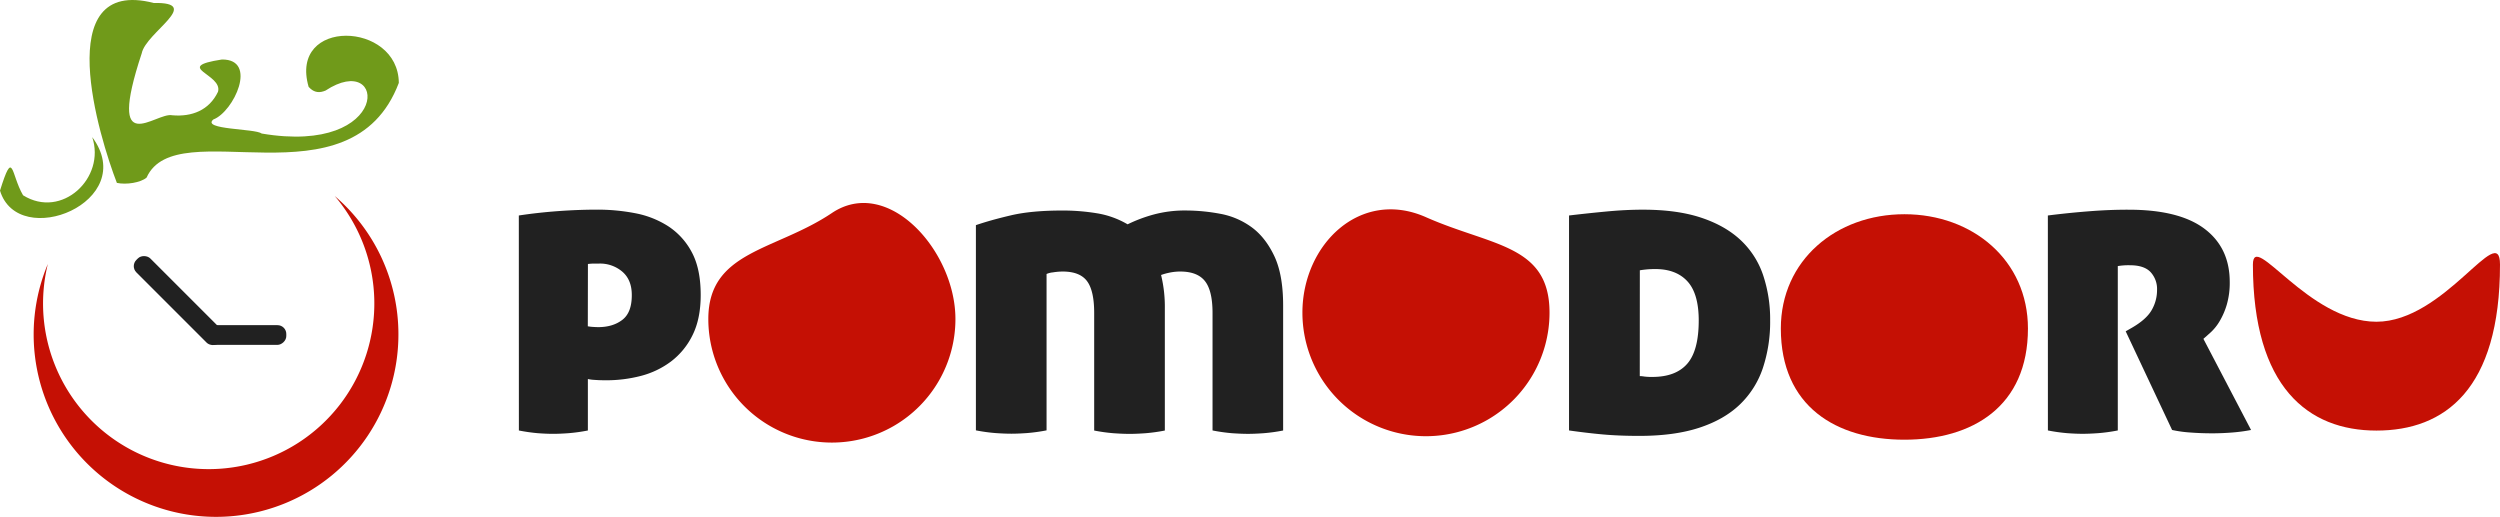 <svg xmlns="http://www.w3.org/2000/svg" viewBox="0 0 1554.59 321.43"><defs><style>.cls-1{fill:#c51004;}.cls-2{fill:#709a1a;}.cls-3{fill:#212121;}</style></defs><title>pomodoru2</title><g id="Camada_2" data-name="Camada 2"><g id="Camada_1-2" data-name="Camada 1"><path class="cls-1" d="M247.75,208a113.41,113.41,0,1,1-218-43.86,103,103,0,1,0,178.39-42.26A113.11,113.11,0,0,1,247.75,208Z"/><g id="x6vVlQ.tif"><path class="cls-2" d="M248,51.55C218.23,130,109.67,69.06,91.15,110.43c-3.62,3.13-12.6,4.58-18.47,3.3C61.89,85.86,30.75-14.81,95.57,1.85c31.07-.59-4.87,18.31-7.45,31.33-22.3,67.46,8.78,36.27,19,38.5,12.11,1.07,22.95-3.06,28.44-14.61C138.75,46,107,41.78,138,37c22.64-.22,7.29,32.56-5.34,37.3-7.59,6.43,26,5.56,30.09,8.74C244,96.81,240.89,31,202.43,56.32c-3.29,1.35-6.87,1.78-10.51-2.3C179.46,11,247.71,13.08,248,51.55Z"/><path class="cls-2" d="M0,118.53c8.41-26.79,6.66-10.28,14.34,2.9,24.14,15.08,51.54-10.89,43-36.17C87.09,125.45,11.42,156.16,0,118.53Z"/></g><rect class="cls-3" x="104.87" y="150.51" width="12.25" height="72.81" rx="5.46" transform="translate(-99.65 133.23) rotate(-45)"/><rect class="cls-3" x="147" y="183.42" width="12.25" height="49.81" rx="5.46" transform="translate(361.45 55.2) rotate(90)"/><path class="cls-3" d="M322.62,134q12-1.82,24.57-2.73t24.31-.91a123.41,123.41,0,0,1,23.4,2.21,57.89,57.89,0,0,1,20.54,8.06,43.42,43.42,0,0,1,14.69,16.12q5.58,10.28,5.59,26.65,0,14.82-5.07,25a45.57,45.57,0,0,1-13.39,16.38,53.43,53.43,0,0,1-18.85,9A85.13,85.13,0,0,1,377,236.47q-4.43,0-7.54-.26a22.9,22.9,0,0,1-3.9-.52v32a107.33,107.33,0,0,1-12.09,1.69q-5.34.39-9.49.39-4.43,0-9.49-.39a108.75,108.75,0,0,1-11.83-1.69Zm42.9,68.9a26.85,26.85,0,0,0,3.25.39c1.3.09,2.38.13,3.25.13q9.09,0,15-4.55t5.85-15.47q0-9.36-5.85-14.43a21.26,21.26,0,0,0-14.43-5.07h-3a33.07,33.07,0,0,0-4,.26Z"/><path class="cls-3" d="M660.88,130.91a130.83,130.83,0,0,1,21.06,1.69,55.07,55.07,0,0,1,19.24,6.89,91.94,91.94,0,0,1,15.86-6,74.86,74.86,0,0,1,20.54-2.6,117.68,117.68,0,0,1,20.93,2,47.61,47.61,0,0,1,19.5,8.19q8.7,6.24,14.3,17.94t5.59,30.94v77.74a106.5,106.5,0,0,1-12.22,1.69q-5.46.39-9.62.39-4.42,0-9.88-.39A106.2,106.2,0,0,1,754,267.67V194.61q0-13.79-4.68-19.76t-15.34-6a32.84,32.84,0,0,0-7.15.78A35.48,35.48,0,0,0,722,171a83.83,83.83,0,0,1,2.34,20.8v75.92a106.5,106.5,0,0,1-12.22,1.69q-5.46.39-9.62.39-4.43,0-9.88-.39a106.2,106.2,0,0,1-12.22-1.69V194.61q0-13.79-4.42-19.76t-15.08-6a38.28,38.28,0,0,0-6.11.52,12.94,12.94,0,0,0-4,1v97.24a106.5,106.5,0,0,1-12.22,1.69q-5.46.39-9.62.39-4.42,0-9.88-.39a106.2,106.2,0,0,1-12.22-1.69V140q9.09-3.12,21.84-6.11T660.88,130.91Z"/><path class="cls-3" d="M1021.75,130.39q21.06,0,36,4.94t24.57,13.91a53,53,0,0,1,14,21.71,85.94,85.94,0,0,1,4.42,28.34,91,91,0,0,1-4.55,29.64,56,56,0,0,1-14.3,22.62q-9.75,9.36-25.22,14.43t-37.31,5.07q-12.74,0-22.75-.91t-20.93-2.47V134q10.92-1.31,23.14-2.47T1021.75,130.39Zm-2.08,103.48a19.38,19.38,0,0,1,2.73.26,36.85,36.85,0,0,0,5.07.26q14.57,0,21.71-8.19t7.15-26.91q0-16.64-7-24.31t-20-7.67c-2.08,0-4,.09-5.72.26s-3,.35-3.9.52Z"/><path class="cls-3" d="M1273.43,134q12.22-1.56,25.35-2.6t24.83-1q31.46,0,47.19,11.83t15.73,33.15a48.57,48.57,0,0,1-1.82,14,45.11,45.11,0,0,1-4.42,10.27,30.59,30.59,0,0,1-5.46,6.89q-2.86,2.6-4.68,4.16l29.64,56.68a102.84,102.84,0,0,1-11.57,1.56q-6.37.51-12.35.52-7.27,0-14-.52a76.25,76.25,0,0,1-11.18-1.56l-28.86-61.36,3.64-2.08q9.1-5.21,12.48-11.05a24.81,24.81,0,0,0,3.38-12.61,15.47,15.47,0,0,0-4-11.05q-4-4.29-12.87-4.29a40.84,40.84,0,0,0-7.54.52V267.67a106.5,106.5,0,0,1-12.22,1.69q-5.46.39-9.62.39c-3,0-6.15-.13-9.62-.39a108,108,0,0,1-12-1.69Z"/><path class="cls-1" d="M594.12,198.38a76.83,76.83,0,0,1-153.66,0c0-42.43,41.6-42.26,76.83-65.91C552.16,109.07,594.12,156,594.12,198.38Z"/><path class="cls-1" d="M963.55,194.42a76.83,76.83,0,1,1-153.66,0c0-42.43,36-77.45,76.83-59.36S963.55,152,963.55,194.42Z"/><path class="cls-1" d="M1261.05,204.28c0,48.46-34.4,69.14-76.83,69.14s-76.83-20.68-76.83-69.14c0-42.43,34.4-71.07,76.83-71.07S1261.05,161.85,1261.05,204.28Z"/><path class="cls-1" d="M1554.59,164.53c0,77.75-34.4,103.22-76.83,103.22s-76.82-26.93-76.82-103.22c0-21.57,34.39,35.54,76.82,35.54S1554.59,136.57,1554.59,164.53Z"/></g></g></svg>